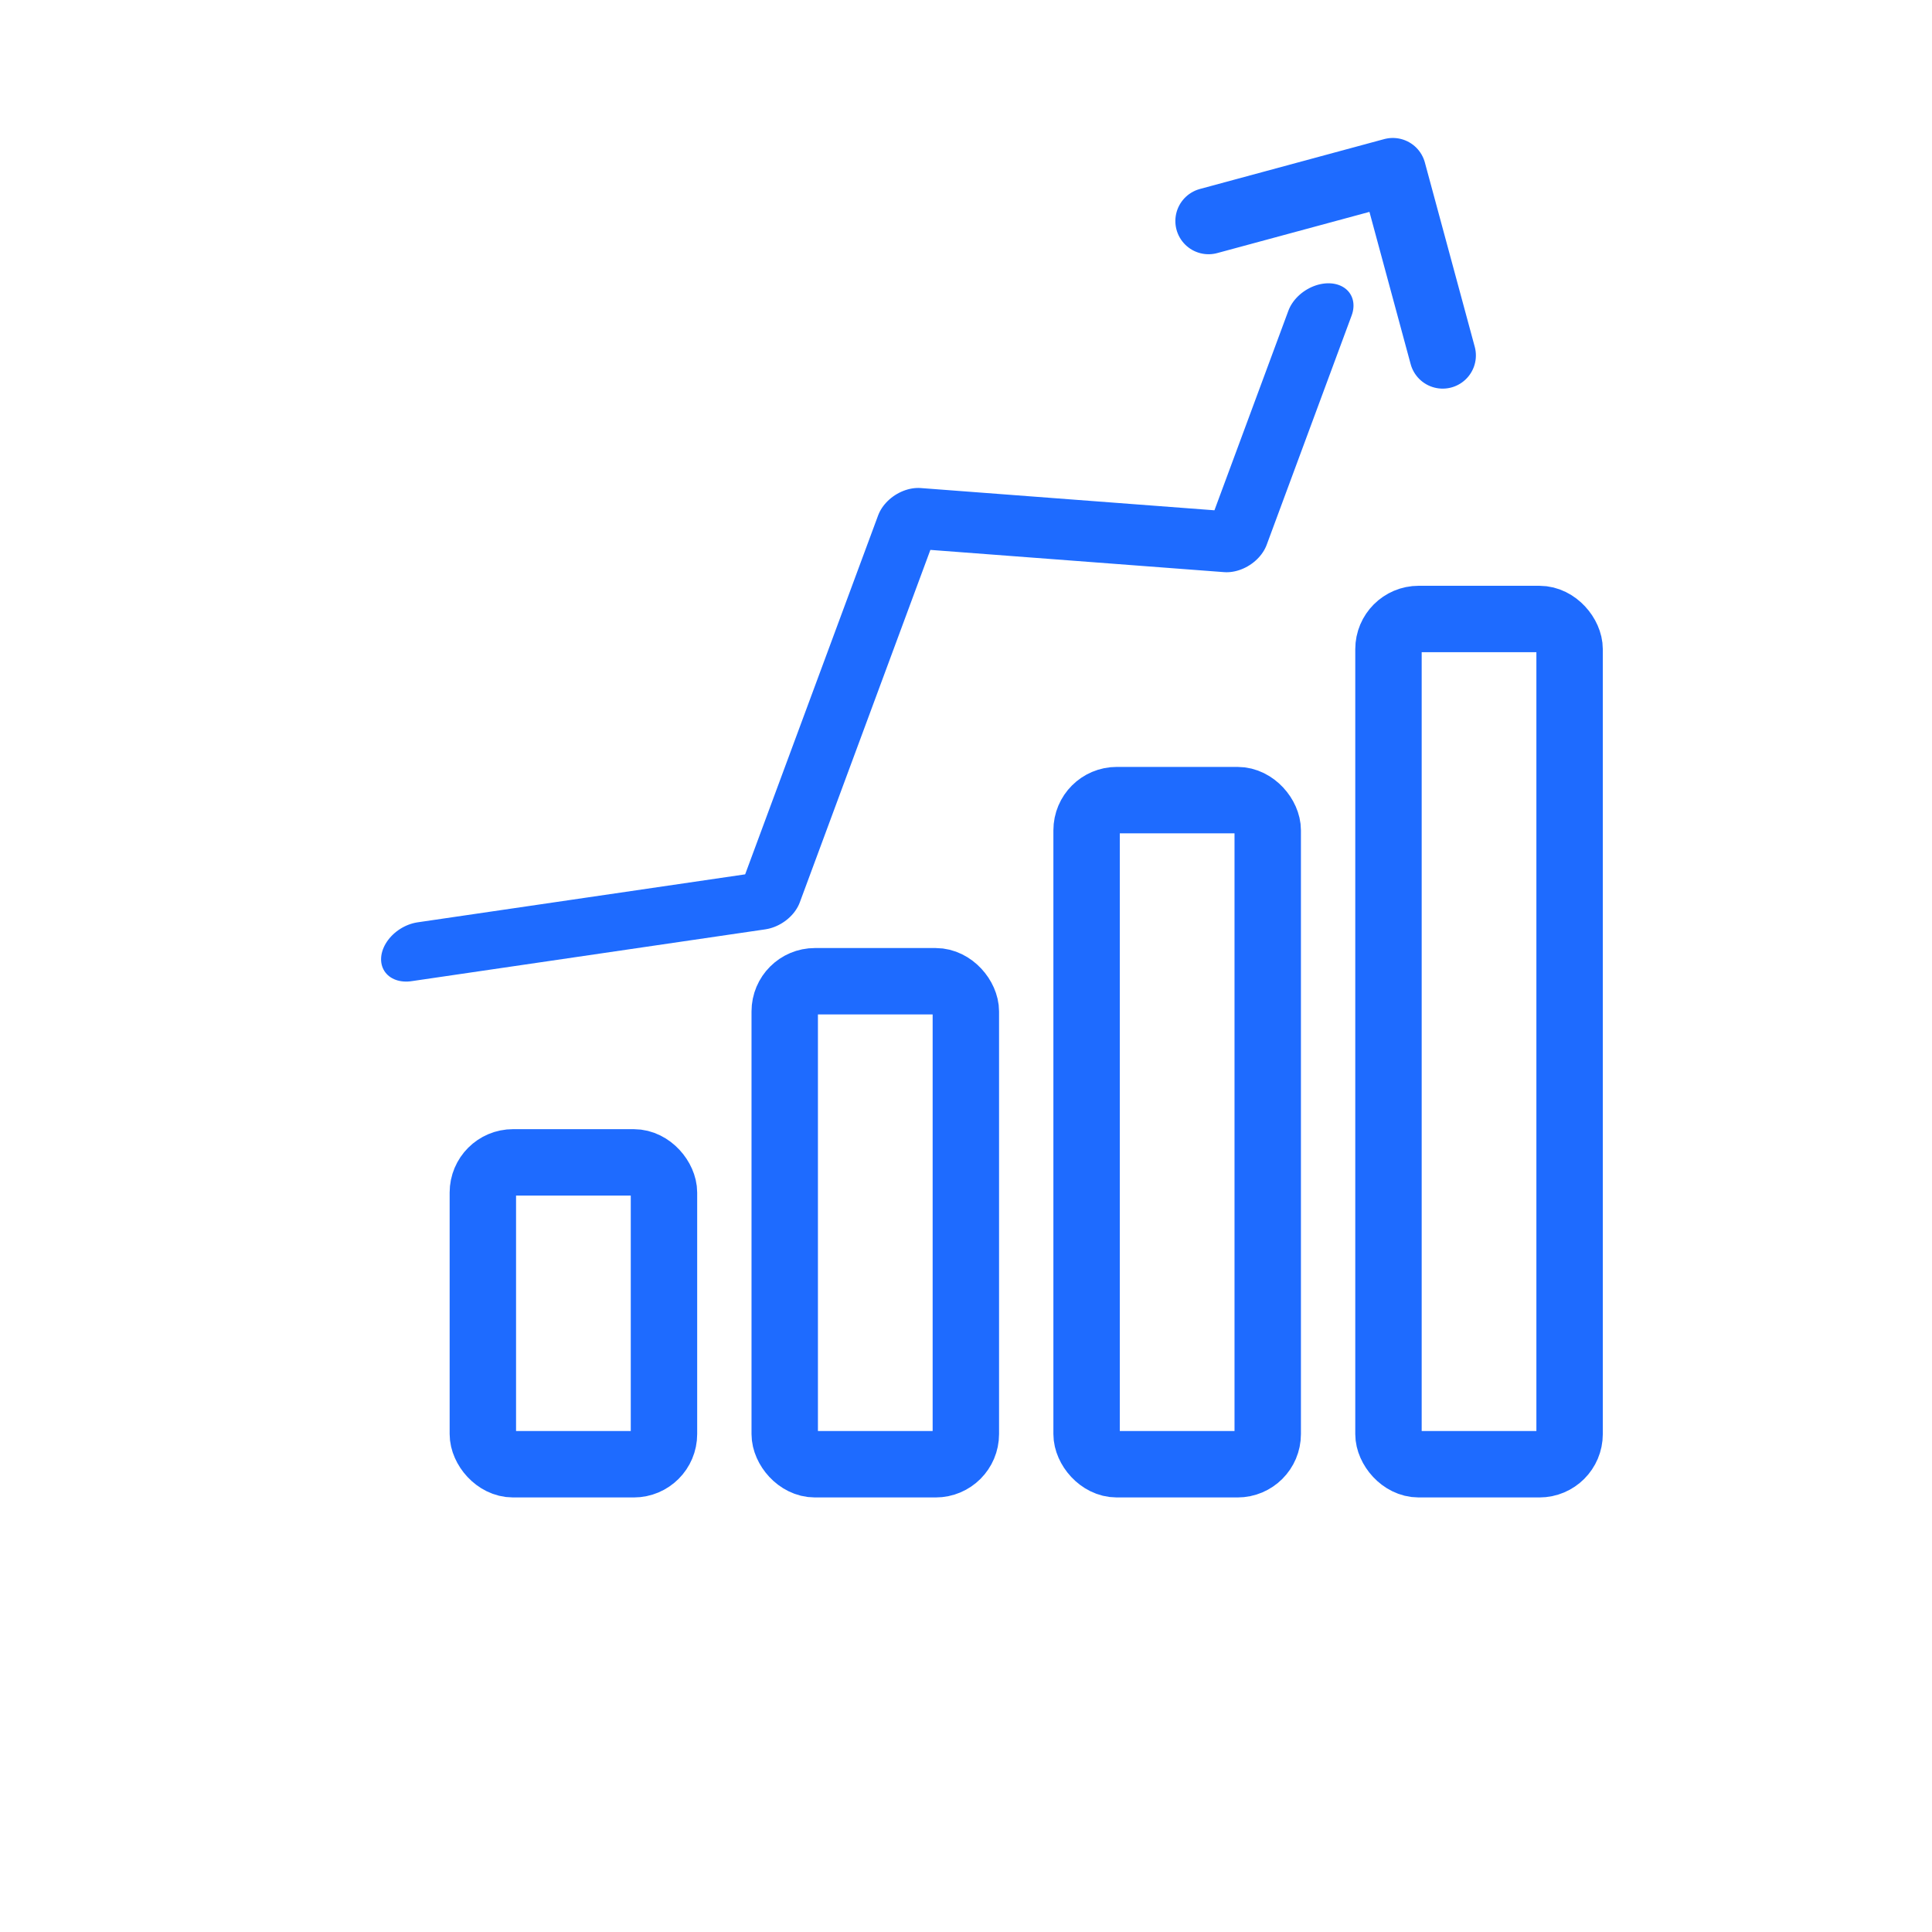 <svg id="ejusC4qMacD1" xmlns="http://www.w3.org/2000/svg" xmlns:xlink="http://www.w3.org/1999/xlink" viewBox="0 0 64 64" shape-rendering="geometricPrecision" text-rendering="geometricPrecision" project-id="bcef520f729e415fa12ae3e50dff166d" export-id="3ec186e806f64612ba4b1666be7c8e15" cached="false"><g transform="translate(-2.005 2.505)"><rect width="6" height="10" rx="1" ry="1" transform="translate(18 36)" fill="none" stroke="#1e6bff" stroke-width="2.2" stroke-linecap="round" stroke-linejoin="round"/><rect width="6" height="16" rx="1" ry="1" transform="translate(28 30)" fill="none" stroke="#1e6bff" stroke-width="2.2" stroke-linecap="round" stroke-linejoin="round"/><rect width="6" height="22" rx="1" ry="1" transform="translate(38 24)" fill="none" stroke="#1e6bff" stroke-width="2.2" stroke-linecap="round" stroke-linejoin="round"/><rect width="6" height="28" rx="1" ry="1" transform="translate(48 18)" fill="none" stroke="#1e6bff" stroke-width="2.2" stroke-linecap="round" stroke-linejoin="round"/><path d="M18,28l6-6l8,8L42,20l10,6" transform="matrix(-.908 0.582-.439-.684 74.368 16.543)" fill="none" stroke="#1e6bff" stroke-width="2.2" stroke-linecap="round" stroke-linejoin="round"/><polyline points="48,16 54,18 52,24" transform="matrix(.833-.553 0.553 0.833-6.792 18.033)" fill="none" stroke="#1e6bff" stroke-width="2.2" stroke-linecap="round" stroke-linejoin="round"/></g></svg>
